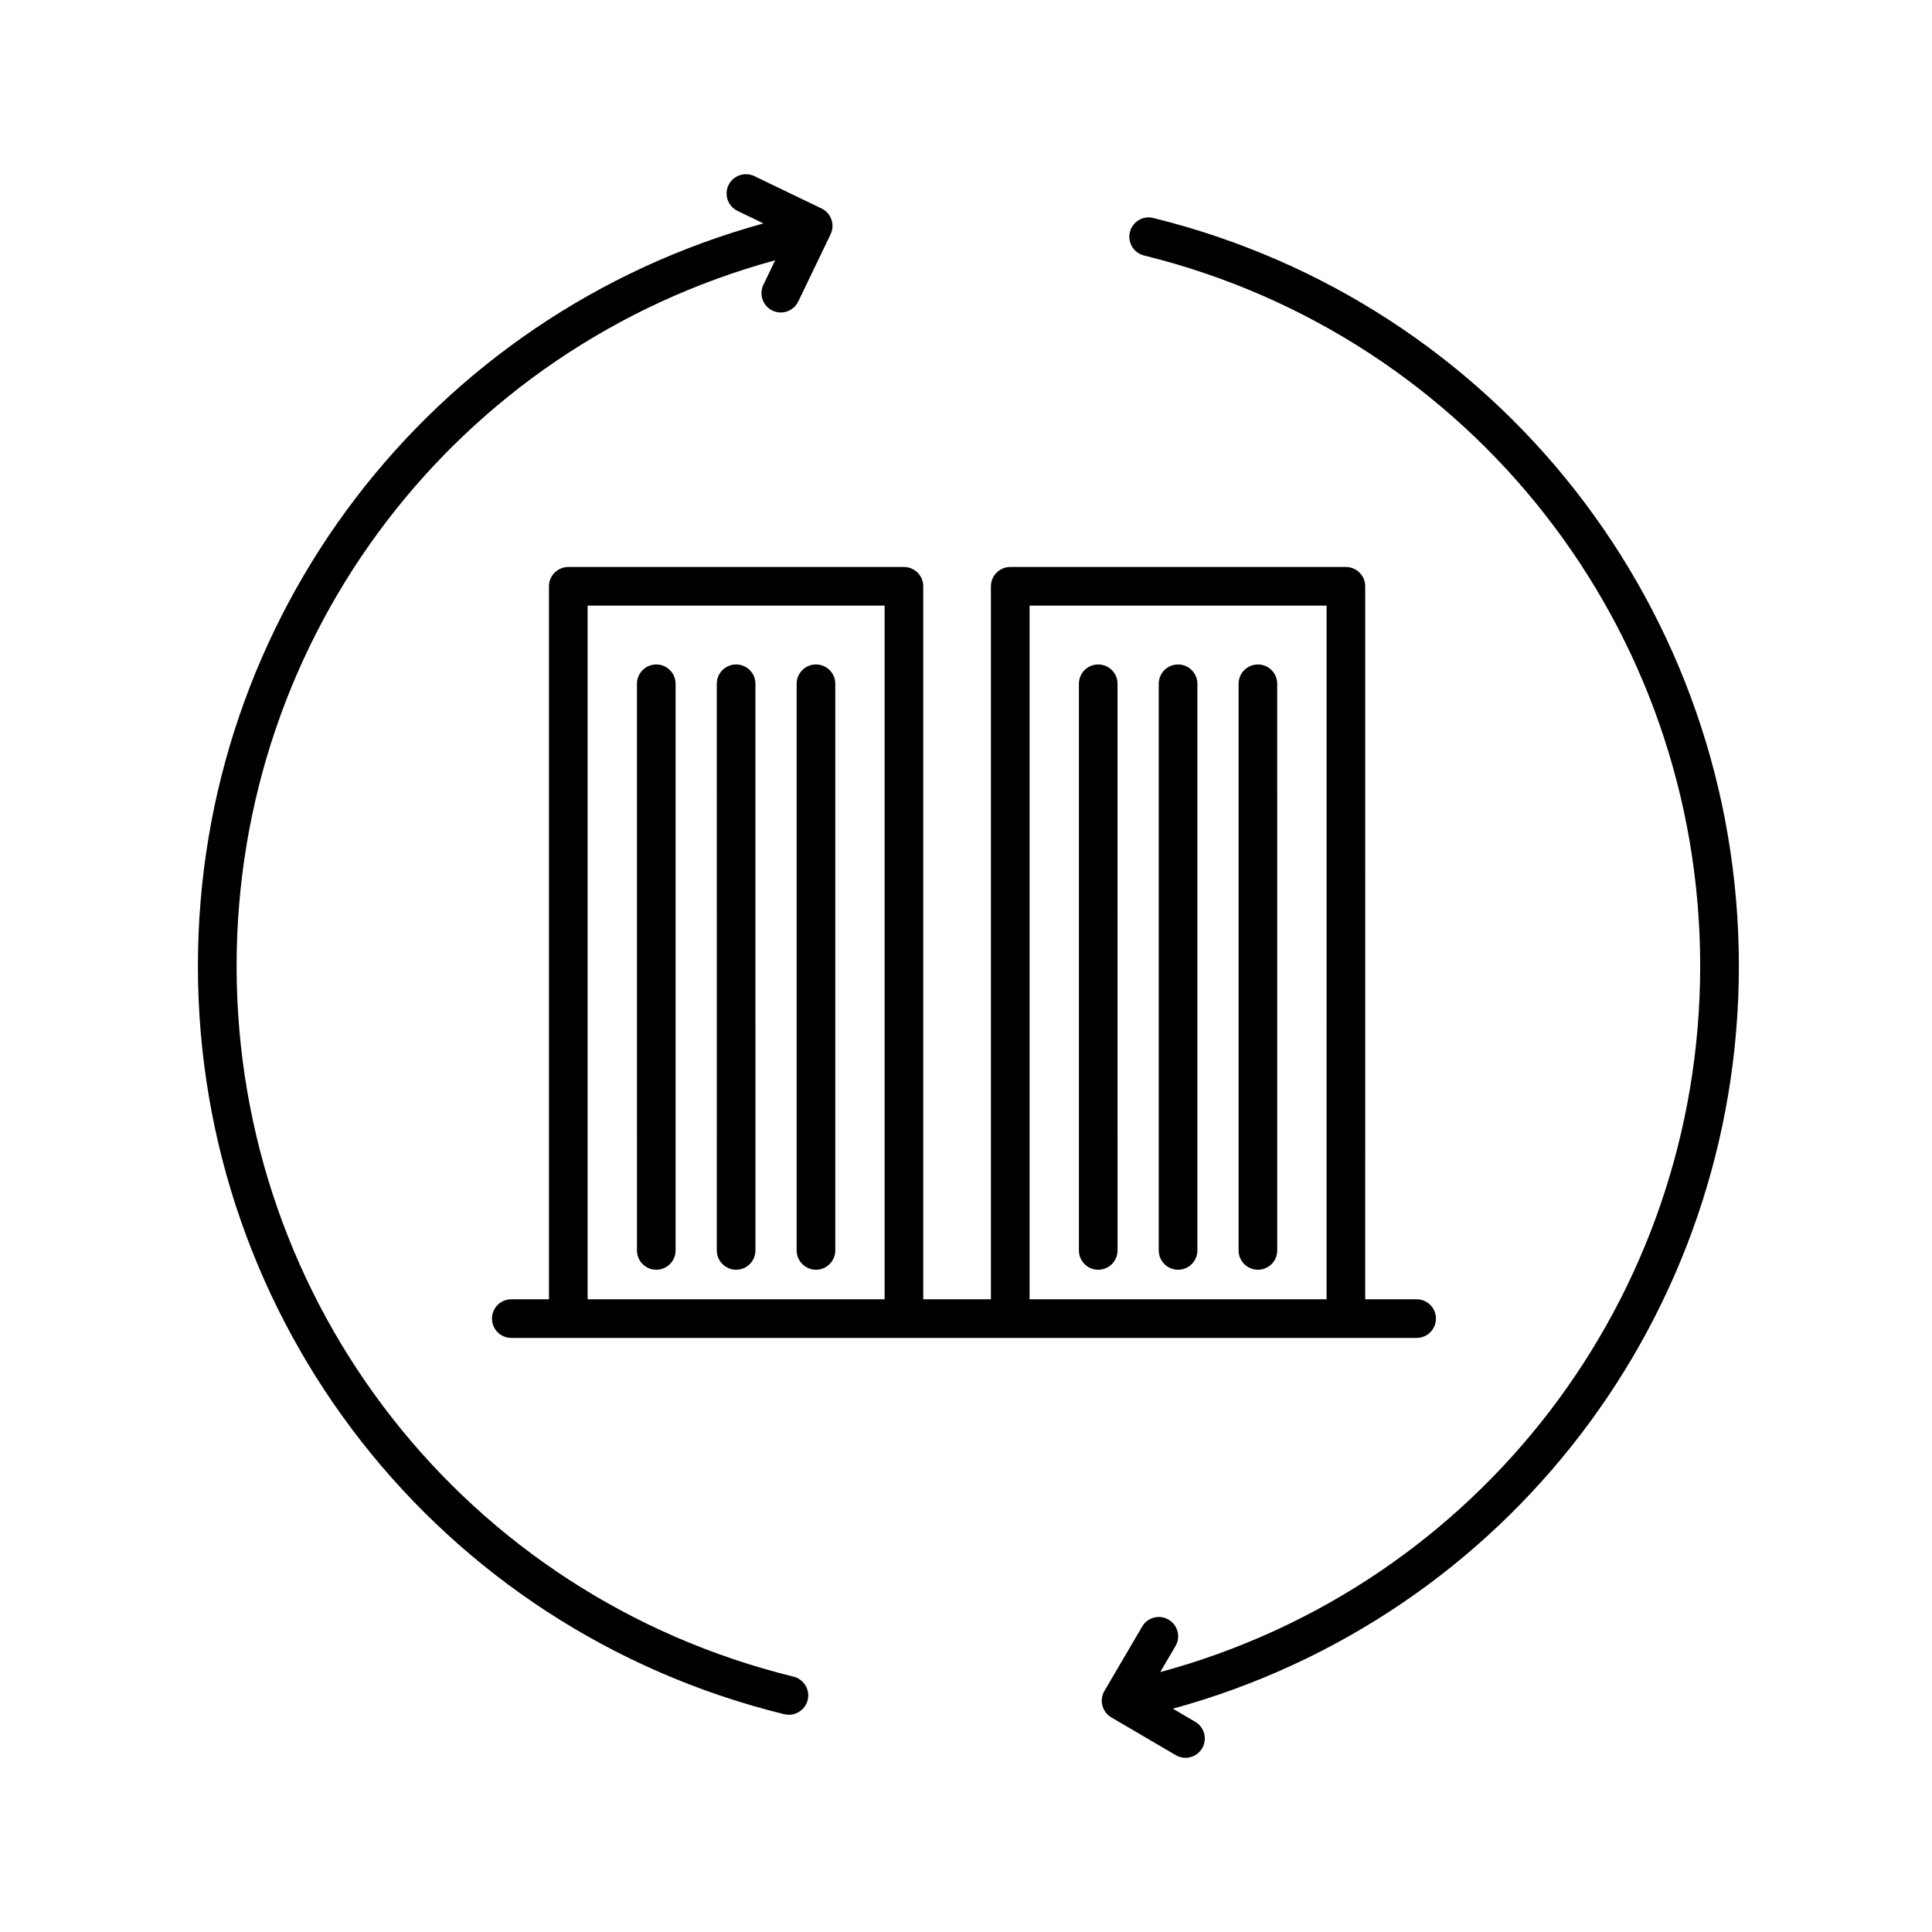 <?xml version="1.0" encoding="UTF-8"?>
<svg width="512pt" height="512pt" version="1.1" viewBox="0 0 512 512" xmlns="http://www.w3.org/2000/svg">
 <path d="m145.48 155.38v188.94h-9.98c-2.832 0-5.121 2.289-5.121 5.121 0 2.832 2.289 5.121 5.121 5.121h239.92c2.832 0 5.121-2.289 5.121-5.121 0-2.832-2.289-5.121-5.121-5.121h-13.629l0.004-188.94c0-2.832-2.289-5.121-5.121-5.121h-88.949c-2.832 0-5.121 2.289-5.121 5.121v188.94h-17.934v-188.94c0-2.832-2.289-5.121-5.121-5.121h-88.949c-2.832 0-5.121 2.289-5.121 5.121zm127.37 5.117h78.711l-0.004 183.82h-78.707zm-38.418 0v183.82h-78.707v-183.82z"/>
 <path d="m173.92 336.49c2.832 0 5.121-2.289 5.121-5.121l-0.004-150.16c0-2.832-2.289-5.121-5.121-5.121-2.832 0-5.121 2.289-5.121 5.121l0.004 150.16c0 2.824 2.289 5.121 5.121 5.121z"/>
 <path d="m195.08 336.49c2.832 0 5.121-2.289 5.121-5.121l-0.004-150.16c0-2.832-2.289-5.121-5.121-5.121s-5.121 2.289-5.121 5.121l0.004 150.16c0 2.824 2.289 5.121 5.121 5.121z"/>
 <path d="m216.24 336.49c2.832 0 5.121-2.289 5.121-5.121v-150.16c0-2.832-2.289-5.121-5.121-5.121s-5.121 2.289-5.121 5.121v150.16c0 2.824 2.293 5.121 5.121 5.121z"/>
 <path d="m291.04 176.09c-2.832 0-5.121 2.289-5.121 5.121v150.16c0 2.832 2.289 5.121 5.121 5.121s5.121-2.289 5.121-5.121l-0.004-150.16c0-2.832-2.293-5.121-5.117-5.121z"/>
 <path d="m312.2 176.09c-2.832 0-5.121 2.289-5.121 5.121v150.16c0 2.832 2.289 5.121 5.121 5.121s5.121-2.289 5.121-5.121l-0.004-150.16c0-2.832-2.293-5.121-5.117-5.121z"/>
 <path d="m333.36 176.09c-2.832 0-5.121 2.289-5.121 5.121v150.16c0 2.832 2.289 5.121 5.121 5.121s5.121-2.289 5.121-5.121l-0.004-150.16c0-2.832-2.289-5.121-5.117-5.121z"/>
 <path d="m460.82 256c0-94.199-63.816-175.71-155.19-198.23-2.734-0.703-5.519 1-6.195 3.742-0.68 2.746 1 5.519 3.742 6.195 86.785 21.391 147.39 98.816 147.39 188.29 0 87.977-58.625 164.27-143.09 187.12l4.039-6.887c1.43-2.441 0.613-5.574-1.824-7.004-2.453-1.445-5.586-0.613-7.004 1.824l-10.004 17.07c-1.43 2.441-0.613 5.574 1.824 7.004l17.07 10.004c0.812 0.48 1.703 0.707 2.586 0.707 1.762 0 3.473-0.906 4.418-2.527 1.43-2.441 0.613-5.574-1.824-7.004l-5.938-3.481c88.578-24.277 150-104.43 150-196.83z"/>
 <path d="m207.85 454.28c0.41 0.102 0.82 0.145 1.223 0.145 2.301 0 4.394-1.566 4.973-3.902 0.672-2.746-1.008-5.519-3.754-6.195-86.902-21.316-147.59-98.754-147.59-188.32 0-87.879 58.449-164.05 142.73-187.03l-3.125 6.492c-1.223 2.551-0.152 5.606 2.394 6.836 0.719 0.344 1.469 0.508 2.219 0.508 1.906 0 3.734-1.07 4.617-2.898l8.582-17.828c1.223-2.551 0.152-5.606-2.394-6.836l-17.828-8.582c-2.539-1.219-5.602-0.145-6.836 2.394-1.223 2.551-0.152 5.606 2.394 6.836l6.875 3.309c-88.52 24.32-149.88 104.42-149.88 196.8 0 94.301 63.902 175.83 155.39 198.28z"/>
</svg>
